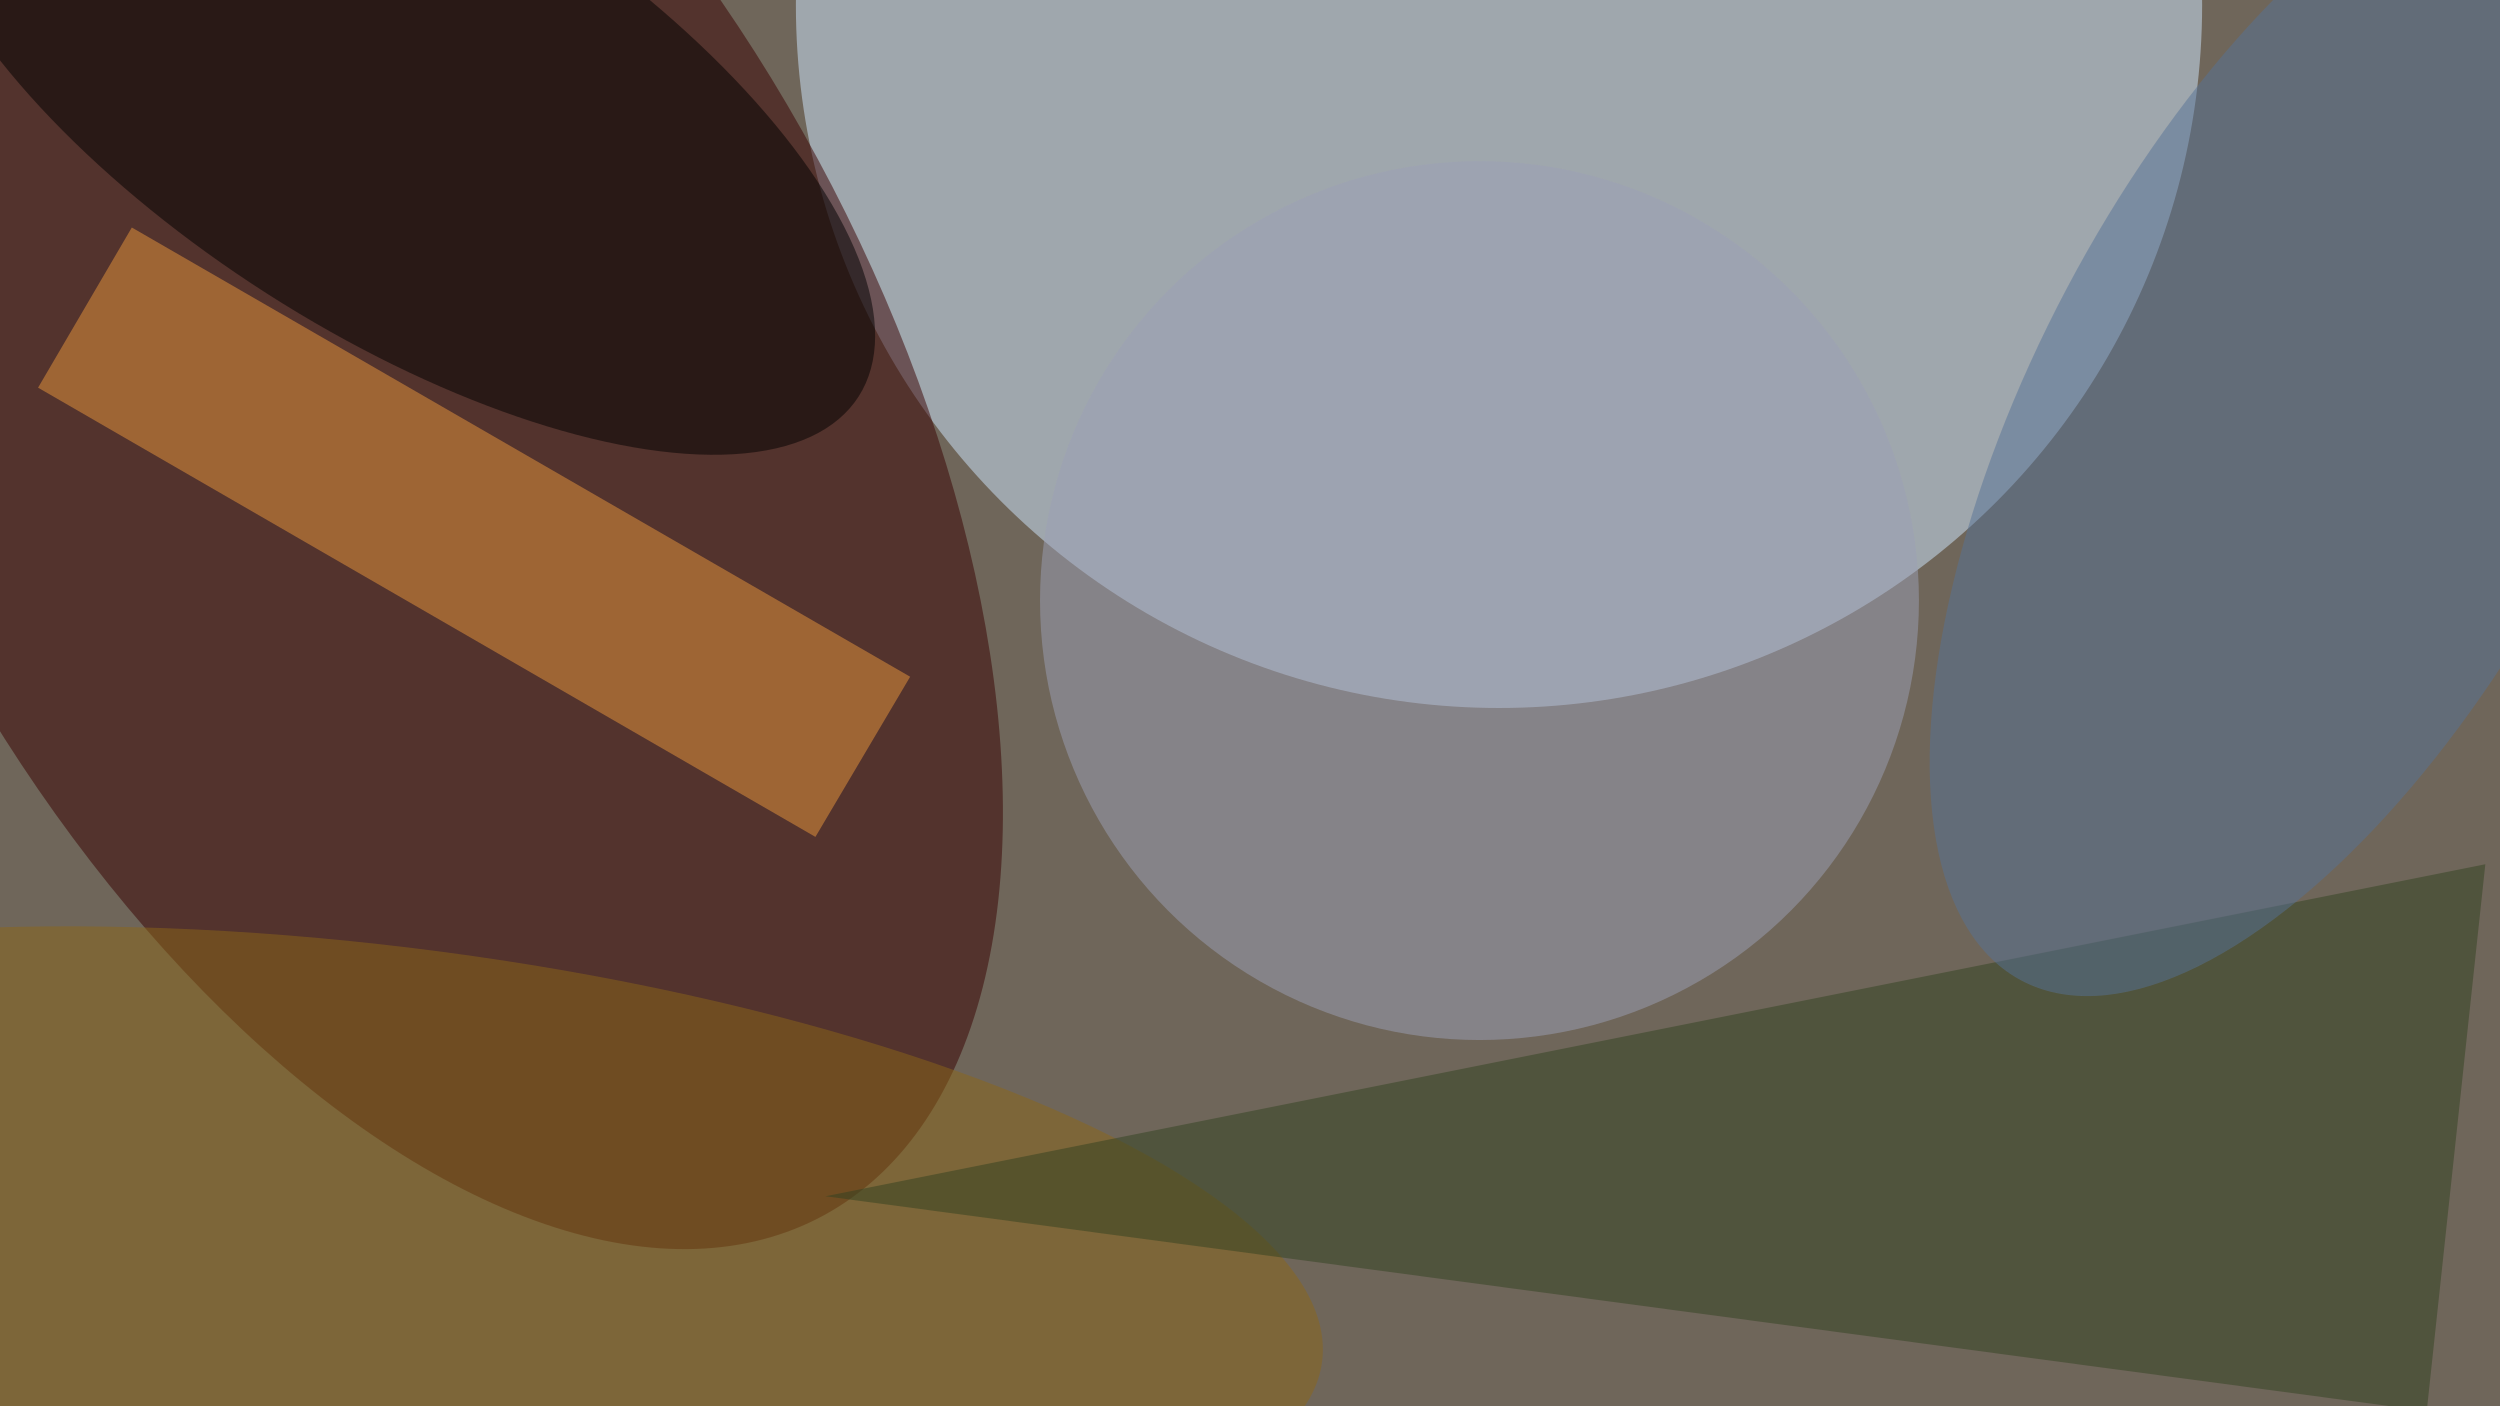 <svg xmlns="http://www.w3.org/2000/svg" viewBox="0 0 4160 2340"><filter id="b"><feGaussianBlur stdDeviation="12" /></filter><path fill="#6f665a" d="M0 0h4160v2340H0z"/><g filter="url(#b)" transform="translate(8.1 8.1) scale(16.25)" fill-opacity=".5"><ellipse fill="#d0e9ff" cx="153" rx="72" ry="72"/><ellipse fill="#390000" rx="1" ry="1" transform="matrix(-44.831 24.231 -45.395 -83.986 38.4 40)"/><ellipse rx="1" ry="1" transform="matrix(12.785 -20.015 47.734 30.491 39.7 9.6)"/><ellipse fill="#9da1b6" cx="151" cy="61" rx="45" ry="45"/><path fill="#ea983c" d="M83 85.2l-79.6-46L13 22.8l79.7 46z"/><ellipse fill="#8d6718" rx="1" ry="1" transform="matrix(-3.729 30.408 -96.792 -11.869 38.1 127)"/><path fill="#334321" d="M254 88L84 122l164 22z"/><ellipse fill="#567297" rx="1" ry="1" transform="matrix(-25.665 -13.563 30.29 -57.318 236.8 42.6)"/></g></svg>